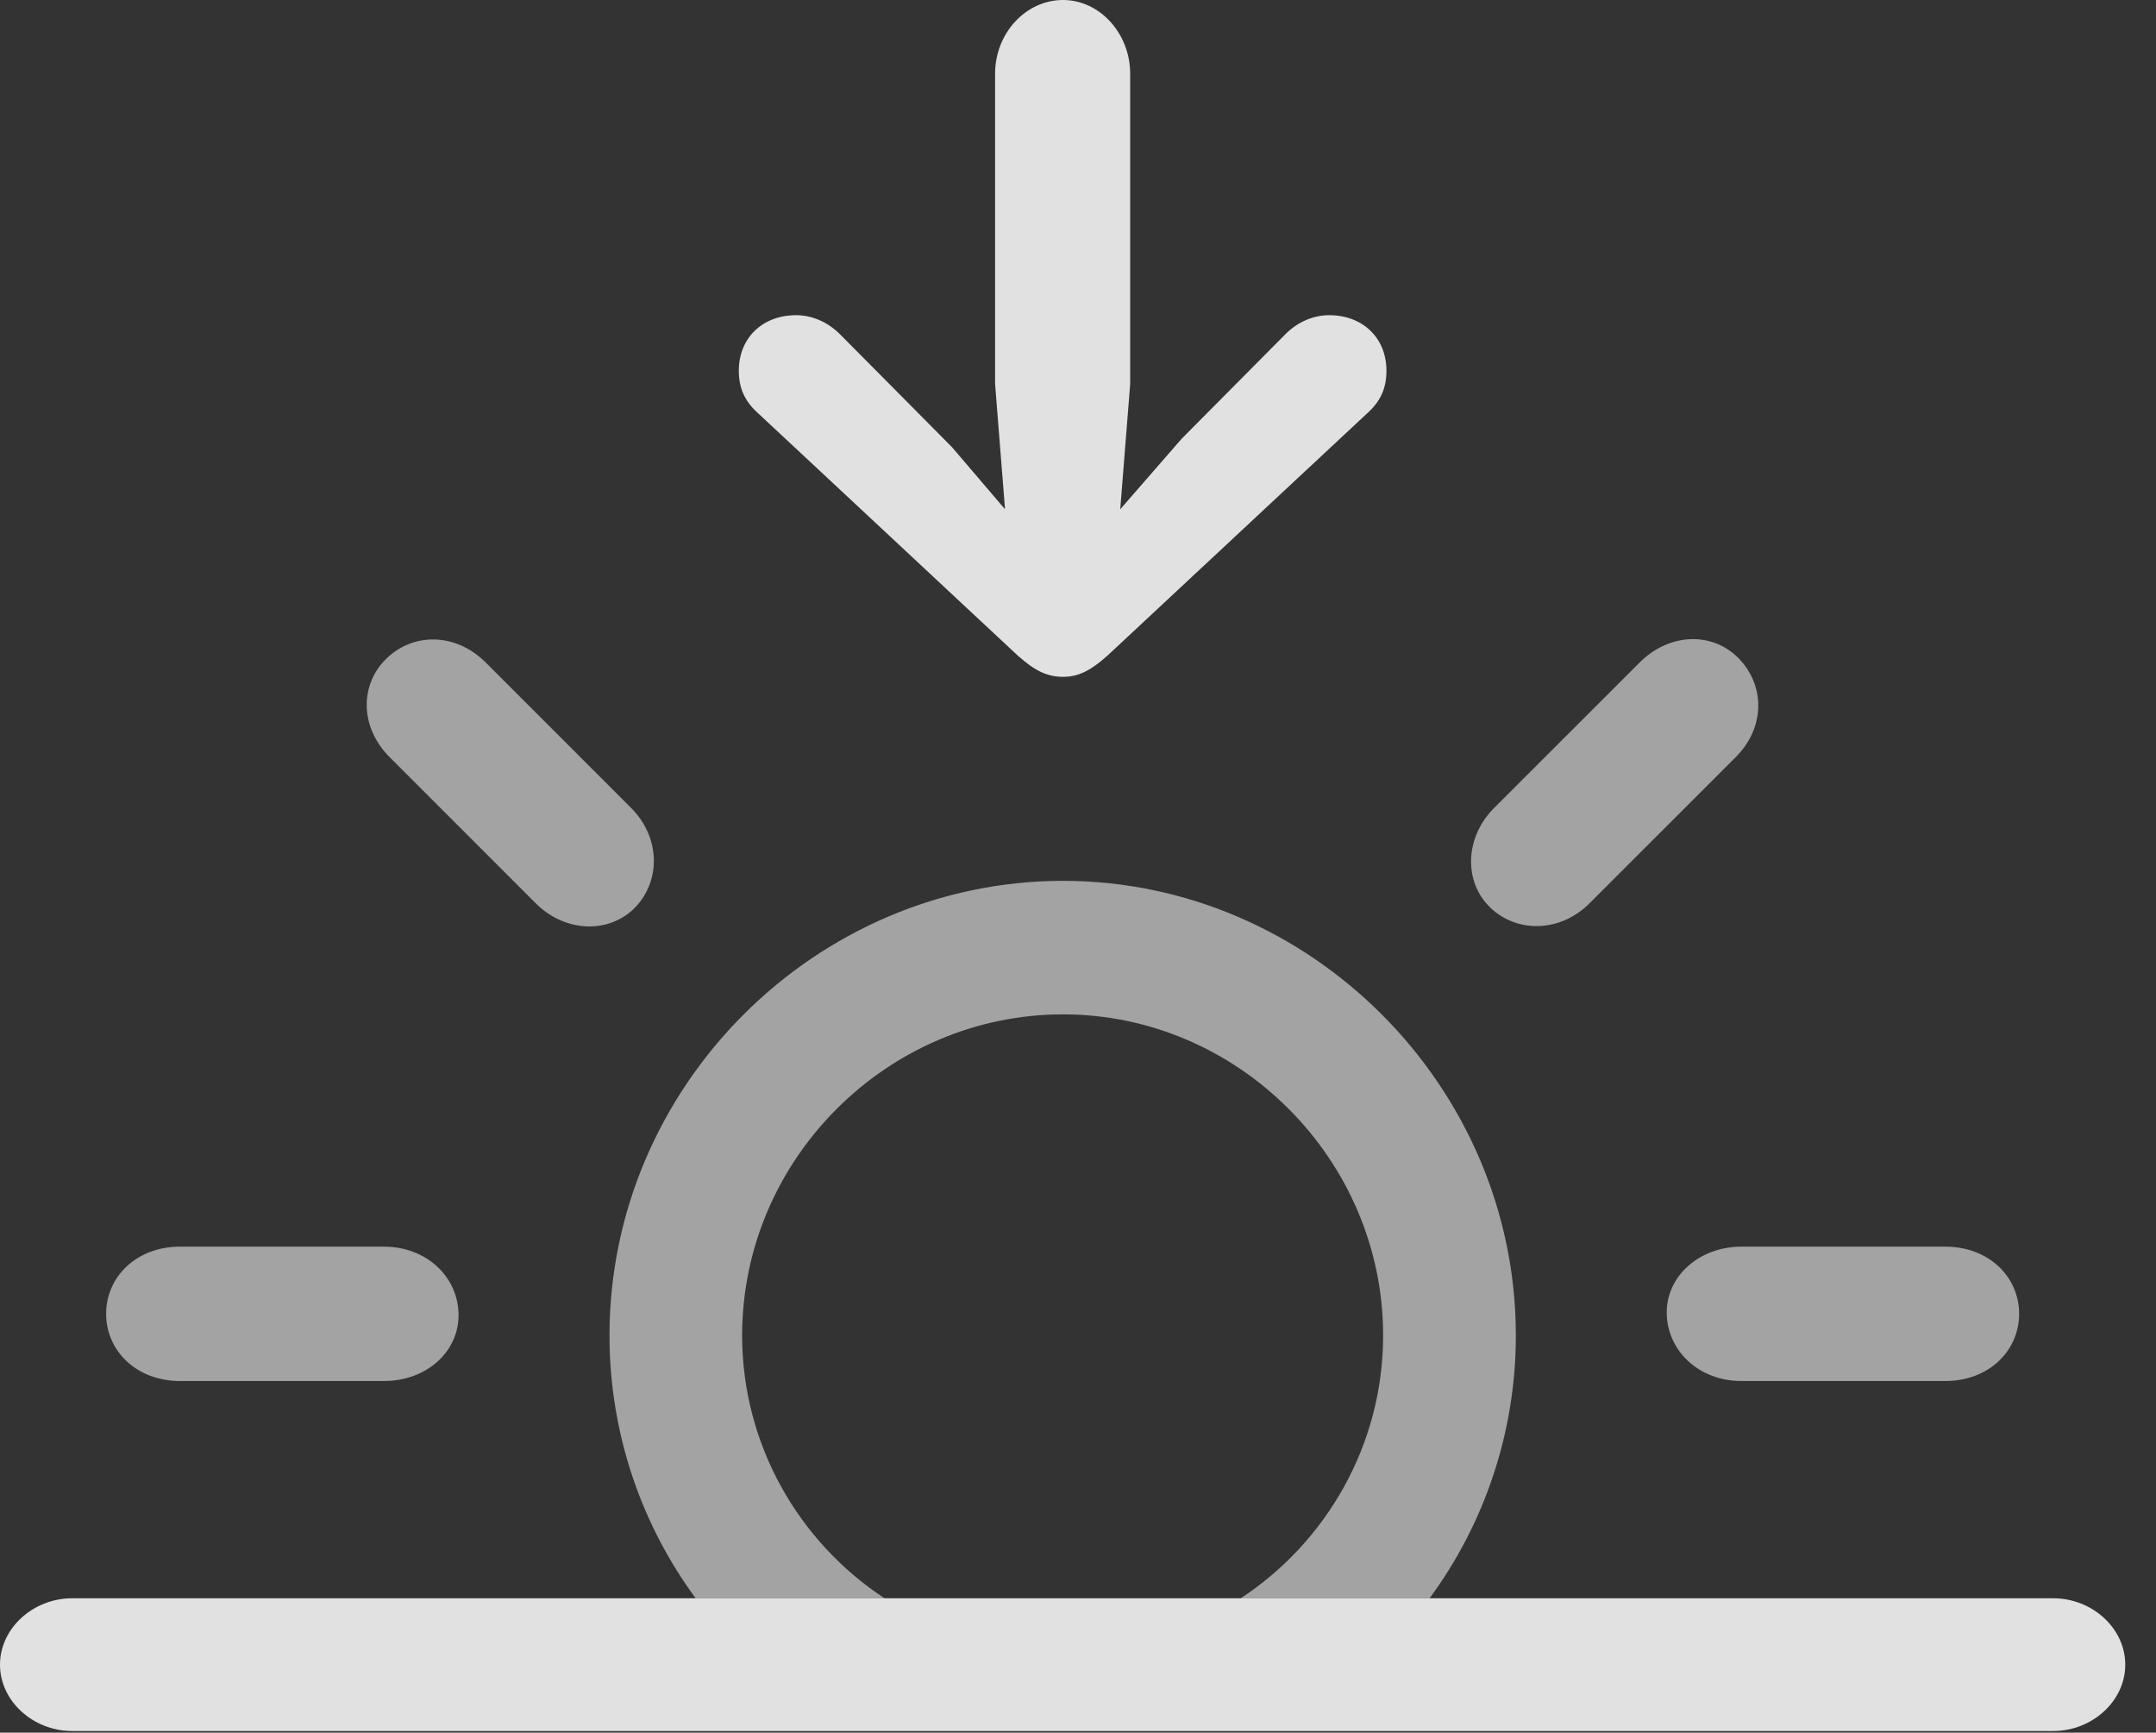 <?xml version="1.0" encoding="UTF-8"?>
<!--Generator: Apple Native CoreSVG 232.5-->
<!DOCTYPE svg
PUBLIC "-//W3C//DTD SVG 1.1//EN"
       "http://www.w3.org/Graphics/SVG/1.1/DTD/svg11.dtd">
<svg version="1.1" xmlns="http://www.w3.org/2000/svg" xmlns:xlink="http://www.w3.org/1999/xlink" width="25.391" height="20.4">
 <rect width="100%" height="100%" fill="#333333" stroke="none"/>
 <g>
  <rect height="20.4" opacity="0" width="25.391" x="0" y="0"/>
  <path d="M17.852 15.723C17.852 16.875 17.475 17.951 16.836 18.818L14.612 18.818C15.618 18.158 16.289 17.013 16.289 15.723C16.289 13.652 14.58 11.943 12.52 11.943C10.449 11.943 8.74 13.652 8.74 15.723C8.74 17.013 9.411 18.158 10.417 18.818L8.193 18.818C7.554 17.951 7.178 16.875 7.178 15.723C7.178 12.793 9.6 10.371 12.52 10.371C15.43 10.371 17.852 12.793 17.852 15.723ZM5.4 15.469C5.41 15.908 5.029 16.26 4.521 16.26L2.119 16.26C1.611 16.26 1.25 15.908 1.25 15.469C1.25 15.029 1.611 14.678 2.119 14.678L4.521 14.678C5.02 14.678 5.391 15.029 5.4 15.469ZM23.779 15.469C23.779 15.908 23.418 16.26 22.91 16.26L20.508 16.26C20.01 16.26 19.639 15.908 19.629 15.469C19.619 15.029 20.01 14.678 20.508 14.678L22.91 14.678C23.418 14.678 23.779 15.029 23.779 15.469ZM5.723 7.803L7.422 9.502C7.783 9.854 7.783 10.371 7.48 10.684C7.178 10.996 6.65 10.986 6.299 10.625L4.6 8.926C4.229 8.564 4.238 8.057 4.551 7.754C4.863 7.451 5.361 7.441 5.723 7.803ZM20.479 7.754C20.781 8.066 20.801 8.564 20.43 8.926L18.73 10.625C18.379 10.986 17.861 10.986 17.549 10.684C17.236 10.381 17.246 9.854 17.607 9.502L19.307 7.803C19.668 7.441 20.176 7.441 20.479 7.754Z" fill="#ffffff" fill-opacity="0.55"/>
  <path d="M0.85 20.381L24.18 20.381C24.639 20.381 25.029 20.029 25.029 19.6C25.029 19.17 24.639 18.818 24.18 18.818L0.85 18.818C0.391 18.818 0 19.17 0 19.6C0 20.029 0.391 20.381 0.85 20.381Z" fill="#ffffff" fill-opacity="0.85"/>
  <path d="M12.52 0C12.08 0 11.719 0.391 11.719 0.869L11.719 4.521L11.836 5.996L11.211 5.264L9.893 3.936C9.746 3.789 9.561 3.711 9.375 3.711C8.984 3.711 8.701 3.975 8.701 4.365C8.701 4.57 8.77 4.727 8.936 4.873L11.982 7.715C12.188 7.9 12.334 7.969 12.52 7.969C12.695 7.969 12.842 7.9 13.047 7.715L16.094 4.873C16.26 4.727 16.328 4.57 16.328 4.365C16.328 3.975 16.045 3.711 15.654 3.711C15.469 3.711 15.283 3.789 15.137 3.936L13.916 5.166L13.193 5.996L13.31 4.521L13.31 0.869C13.31 0.391 12.949 0 12.52 0Z" fill="#ffffff" fill-opacity="0.85"/>
 </g>
</svg>
